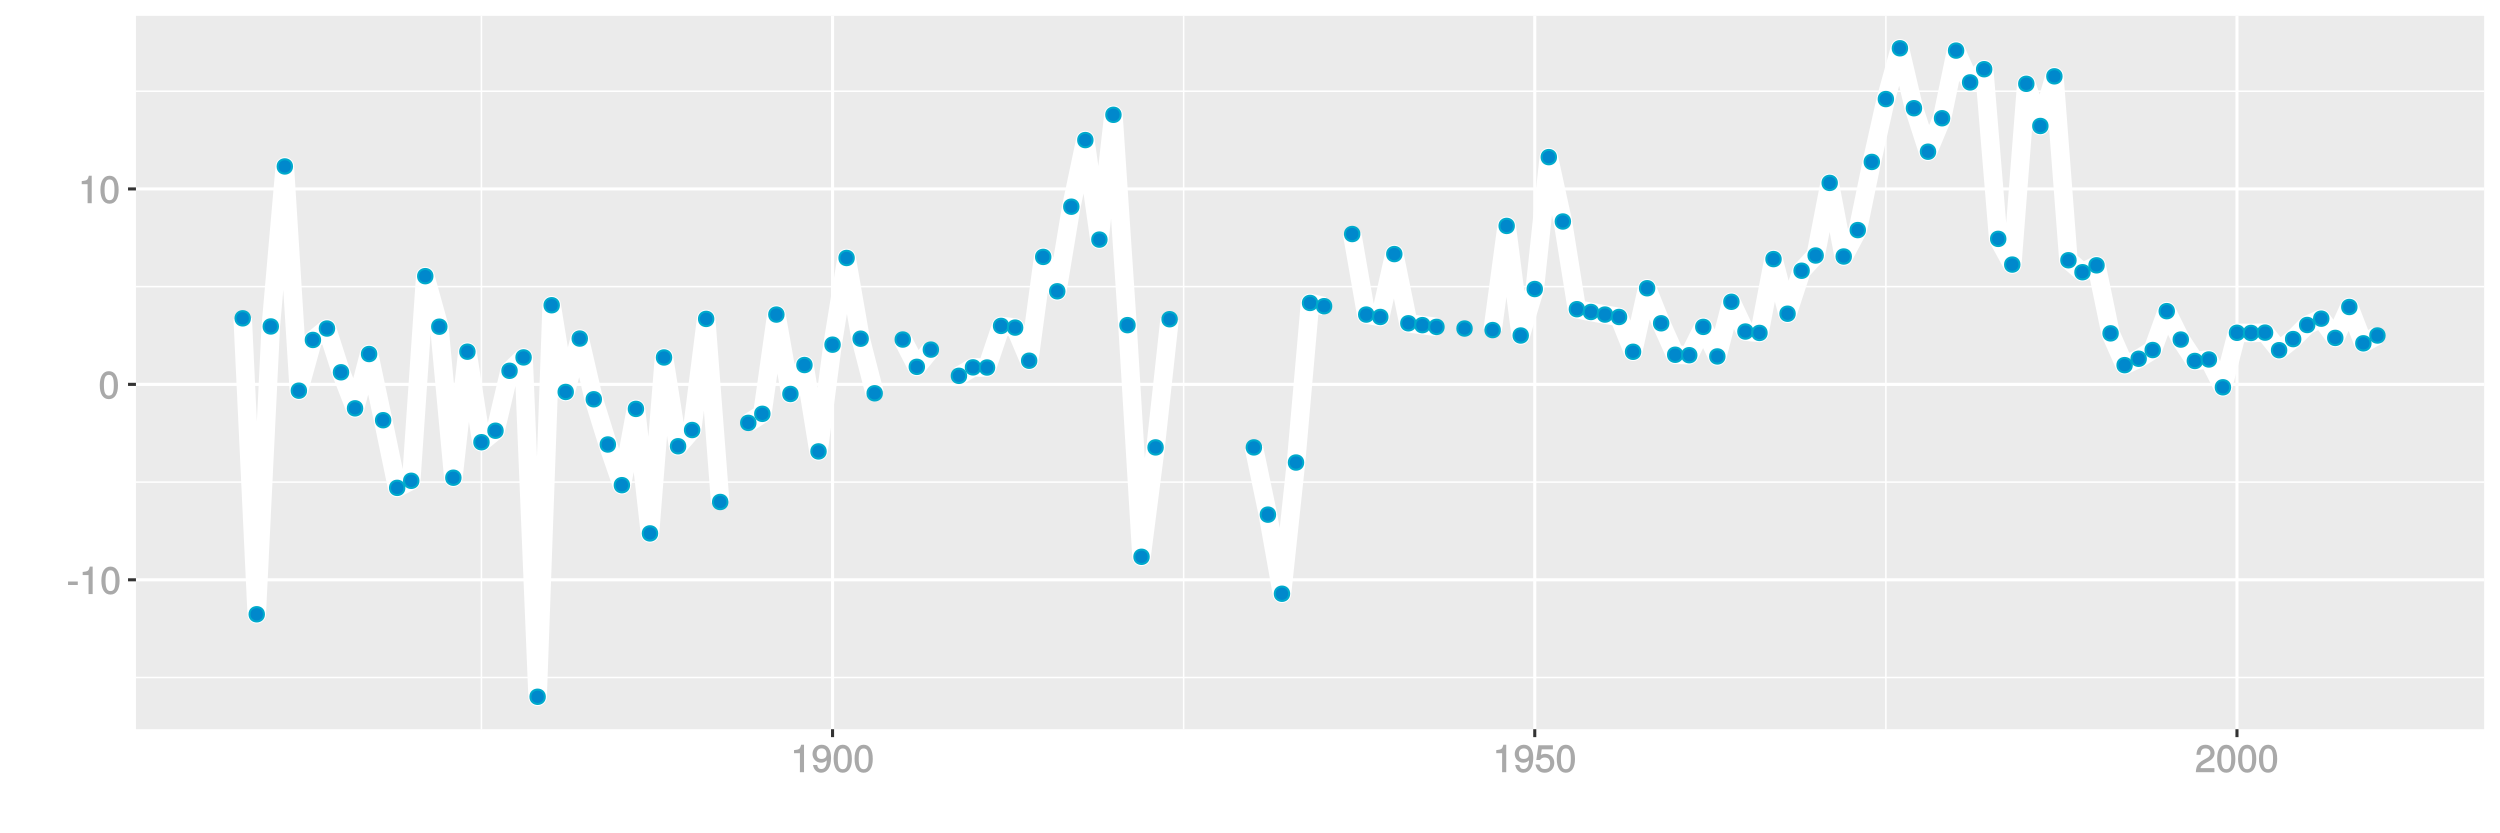 <?xml version="1.0" encoding="UTF-8"?>
<svg xmlns="http://www.w3.org/2000/svg" xmlns:xlink="http://www.w3.org/1999/xlink" width="864pt" height="288pt" viewBox="0 0 864 288" version="1.1">
<defs>
<g>
<symbol overflow="visible" id="glyph0-0">
<path style="stroke:none;" d=""/>
</symbol>
<symbol overflow="visible" id="glyph0-1">
<path style="stroke:none;" d="M 3.828 -3.25 L 3.828 -4.328 L 0.453 -4.328 L 0.453 -3.125 L 3.828 -3.125 Z M 3.828 -3.25 "/>
</symbol>
<symbol overflow="visible" id="glyph0-2">
<path style="stroke:none;" d="M 4.641 -0.125 L 4.641 -9.484 L 3.656 -9.484 C 3.219 -7.938 3.094 -7.875 1.188 -7.625 L 1.188 -6.562 L 3.219 -6.562 L 3.219 0 L 4.641 0 Z M 4.641 -0.125 "/>
</symbol>
<symbol overflow="visible" id="glyph0-3">
<path style="stroke:none;" d="M 6.719 -4.562 C 6.719 -7.766 5.578 -9.484 3.578 -9.484 C 1.594 -9.484 0.422 -7.734 0.422 -4.641 C 0.422 -1.531 1.594 0.188 3.578 0.188 C 5.531 0.188 6.719 -1.531 6.719 -4.562 Z M 5.281 -4.672 C 5.281 -2.047 4.828 -1.031 3.547 -1.031 C 2.344 -1.031 1.859 -2.109 1.859 -4.625 C 1.859 -7.156 2.344 -8.203 3.578 -8.203 C 4.812 -8.203 5.281 -7.141 5.281 -4.672 Z M 5.281 -4.672 "/>
</symbol>
<symbol overflow="visible" id="glyph0-4">
<path style="stroke:none;" d="M 6.75 -4.953 C 6.75 -7.844 5.609 -9.484 3.516 -9.484 C 1.75 -9.484 0.344 -8.094 0.344 -6.297 C 0.344 -4.578 1.656 -3.281 3.328 -3.281 C 4.203 -3.281 4.922 -3.641 5.531 -4.359 L 5.297 -4.453 C 5.281 -2.203 4.688 -1.094 3.375 -1.094 C 2.578 -1.094 2.141 -1.453 1.938 -2.484 L 0.516 -2.484 C 0.766 -0.828 1.891 0.188 3.297 0.188 C 5.453 0.188 6.75 -1.766 6.75 -4.953 Z M 5.219 -6.312 C 5.219 -5.188 4.578 -4.578 3.453 -4.578 C 2.359 -4.578 1.797 -5.141 1.797 -6.391 C 1.797 -7.547 2.438 -8.219 3.5 -8.219 C 4.562 -8.219 5.219 -7.516 5.219 -6.312 Z M 5.219 -6.312 "/>
</symbol>
<symbol overflow="visible" id="glyph0-5">
<path style="stroke:none;" d="M 6.797 -3.188 C 6.797 -5 5.453 -6.344 3.688 -6.344 C 3.047 -6.344 2.422 -6.125 2.172 -5.938 L 2.453 -7.891 L 6.312 -7.891 L 6.312 -9.297 L 1.297 -9.297 L 0.578 -4.203 L 1.844 -4.203 C 2.422 -4.875 2.766 -5.062 3.484 -5.062 C 4.719 -5.062 5.359 -4.391 5.359 -3.031 C 5.359 -1.703 4.734 -1.094 3.484 -1.094 C 2.484 -1.094 2 -1.453 1.688 -2.641 L 0.281 -2.641 C 0.688 -0.656 1.875 0.188 3.516 0.188 C 5.375 0.188 6.797 -1.234 6.797 -3.188 Z M 6.797 -3.188 "/>
</symbol>
<symbol overflow="visible" id="glyph0-6">
<path style="stroke:none;" d="M 6.766 -6.641 C 6.766 -8.203 5.438 -9.484 3.688 -9.484 C 1.812 -9.484 0.578 -8.391 0.5 -6.016 L 1.906 -6.016 C 2.016 -7.703 2.516 -8.219 3.656 -8.219 C 4.688 -8.219 5.328 -7.609 5.328 -6.609 C 5.328 -5.891 4.938 -5.359 4.125 -4.891 L 2.922 -4.219 C 1 -3.125 0.406 -2.156 0.281 0 L 6.703 0 L 6.703 -1.406 L 1.891 -1.406 C 1.969 -2.016 2.359 -2.406 3.484 -3.062 L 4.781 -3.766 C 6.078 -4.453 6.766 -5.516 6.766 -6.641 Z M 6.766 -6.641 "/>
</symbol>
</g>
<clipPath id="clip1">
  <path d="M 46.984 5.48 L 859 5.48 L 859 253 L 46.984 253 Z M 46.984 5.48 "/>
</clipPath>
<clipPath id="clip2">
  <path d="M 46.984 233 L 859 233 L 859 235 L 46.984 235 Z M 46.984 233 "/>
</clipPath>
<clipPath id="clip3">
  <path d="M 46.984 166 L 859 166 L 859 167 L 46.984 167 Z M 46.984 166 "/>
</clipPath>
<clipPath id="clip4">
  <path d="M 46.984 98 L 859 98 L 859 100 L 46.984 100 Z M 46.984 98 "/>
</clipPath>
<clipPath id="clip5">
  <path d="M 46.984 31 L 859 31 L 859 32 L 46.984 32 Z M 46.984 31 "/>
</clipPath>
<clipPath id="clip6">
  <path d="M 166 5.48 L 167 5.48 L 167 253 L 166 253 Z M 166 5.48 "/>
</clipPath>
<clipPath id="clip7">
  <path d="M 408 5.48 L 410 5.48 L 410 253 L 408 253 Z M 408 5.48 "/>
</clipPath>
<clipPath id="clip8">
  <path d="M 651 5.48 L 653 5.48 L 653 253 L 651 253 Z M 651 5.48 "/>
</clipPath>
<clipPath id="clip9">
  <path d="M 46.984 199 L 859.52 199 L 859.52 201 L 46.984 201 Z M 46.984 199 "/>
</clipPath>
<clipPath id="clip10">
  <path d="M 46.984 132 L 859.52 132 L 859.52 134 L 46.984 134 Z M 46.984 132 "/>
</clipPath>
<clipPath id="clip11">
  <path d="M 46.984 64 L 859.52 64 L 859.52 66 L 46.984 66 Z M 46.984 64 "/>
</clipPath>
<clipPath id="clip12">
  <path d="M 287 5.48 L 289 5.48 L 289 253 L 287 253 Z M 287 5.48 "/>
</clipPath>
<clipPath id="clip13">
  <path d="M 529 5.48 L 531 5.48 L 531 253 L 529 253 Z M 529 5.48 "/>
</clipPath>
<clipPath id="clip14">
  <path d="M 772 5.48 L 774 5.48 L 774 253 L 772 253 Z M 772 5.48 "/>
</clipPath>
</defs>
<g id="surface6136">
<rect x="0" y="0" width="864" height="288" style="fill:rgb(100%,100%,100%);fill-opacity:1;stroke:none;"/>
<rect x="0" y="0" width="864" height="288" style="fill:rgb(100%,100%,100%);fill-opacity:1;stroke:none;"/>
<path style="fill:none;stroke-width:1.067;stroke-linecap:round;stroke-linejoin:round;stroke:rgb(100%,100%,100%);stroke-opacity:1;stroke-miterlimit:10;" d="M 0 288 L 864 288 L 864 0 L 0 0 Z M 0 288 "/>
<g clip-path="url(#clip1)" clip-rule="nonzero">
<path style=" stroke:none;fill-rule:nonzero;fill:rgb(92.157%,92.157%,92.157%);fill-opacity:1;" d="M 46.984 252.016 L 858.52 252.016 L 858.52 5.48 L 46.984 5.48 Z M 46.984 252.016 "/>
</g>
<g clip-path="url(#clip2)" clip-rule="nonzero">
<path style="fill:none;stroke-width:0.533;stroke-linecap:butt;stroke-linejoin:round;stroke:rgb(100%,100%,100%);stroke-opacity:1;stroke-miterlimit:10;" d="M 46.984 234.145 L 858.52 234.145 "/>
</g>
<g clip-path="url(#clip3)" clip-rule="nonzero">
<path style="fill:none;stroke-width:0.533;stroke-linecap:butt;stroke-linejoin:round;stroke:rgb(100%,100%,100%);stroke-opacity:1;stroke-miterlimit:10;" d="M 46.984 166.605 L 858.52 166.605 "/>
</g>
<g clip-path="url(#clip4)" clip-rule="nonzero">
<path style="fill:none;stroke-width:0.533;stroke-linecap:butt;stroke-linejoin:round;stroke:rgb(100%,100%,100%);stroke-opacity:1;stroke-miterlimit:10;" d="M 46.984 99.066 L 858.52 99.066 "/>
</g>
<g clip-path="url(#clip5)" clip-rule="nonzero">
<path style="fill:none;stroke-width:0.533;stroke-linecap:butt;stroke-linejoin:round;stroke:rgb(100%,100%,100%);stroke-opacity:1;stroke-miterlimit:10;" d="M 46.984 31.527 L 858.52 31.527 "/>
</g>
<g clip-path="url(#clip6)" clip-rule="nonzero">
<path style="fill:none;stroke-width:0.533;stroke-linecap:butt;stroke-linejoin:round;stroke:rgb(100%,100%,100%);stroke-opacity:1;stroke-miterlimit:10;" d="M 166.387 252.016 L 166.387 5.48 "/>
</g>
<g clip-path="url(#clip7)" clip-rule="nonzero">
<path style="fill:none;stroke-width:0.533;stroke-linecap:butt;stroke-linejoin:round;stroke:rgb(100%,100%,100%);stroke-opacity:1;stroke-miterlimit:10;" d="M 409.07 252.016 L 409.07 5.48 "/>
</g>
<g clip-path="url(#clip8)" clip-rule="nonzero">
<path style="fill:none;stroke-width:0.533;stroke-linecap:butt;stroke-linejoin:round;stroke:rgb(100%,100%,100%);stroke-opacity:1;stroke-miterlimit:10;" d="M 651.754 252.016 L 651.754 5.48 "/>
</g>
<g clip-path="url(#clip9)" clip-rule="nonzero">
<path style="fill:none;stroke-width:1.067;stroke-linecap:butt;stroke-linejoin:round;stroke:rgb(100%,100%,100%);stroke-opacity:1;stroke-miterlimit:10;" d="M 46.984 200.375 L 858.52 200.375 "/>
</g>
<g clip-path="url(#clip10)" clip-rule="nonzero">
<path style="fill:none;stroke-width:1.067;stroke-linecap:butt;stroke-linejoin:round;stroke:rgb(100%,100%,100%);stroke-opacity:1;stroke-miterlimit:10;" d="M 46.984 132.836 L 858.52 132.836 "/>
</g>
<g clip-path="url(#clip11)" clip-rule="nonzero">
<path style="fill:none;stroke-width:1.067;stroke-linecap:butt;stroke-linejoin:round;stroke:rgb(100%,100%,100%);stroke-opacity:1;stroke-miterlimit:10;" d="M 46.984 65.297 L 858.52 65.297 "/>
</g>
<g clip-path="url(#clip12)" clip-rule="nonzero">
<path style="fill:none;stroke-width:1.067;stroke-linecap:butt;stroke-linejoin:round;stroke:rgb(100%,100%,100%);stroke-opacity:1;stroke-miterlimit:10;" d="M 287.73 252.016 L 287.73 5.48 "/>
</g>
<g clip-path="url(#clip13)" clip-rule="nonzero">
<path style="fill:none;stroke-width:1.067;stroke-linecap:butt;stroke-linejoin:round;stroke:rgb(100%,100%,100%);stroke-opacity:1;stroke-miterlimit:10;" d="M 530.414 252.016 L 530.414 5.48 "/>
</g>
<g clip-path="url(#clip14)" clip-rule="nonzero">
<path style="fill:none;stroke-width:1.067;stroke-linecap:butt;stroke-linejoin:round;stroke:rgb(100%,100%,100%);stroke-opacity:1;stroke-miterlimit:10;" d="M 773.098 252.016 L 773.098 5.48 "/>
</g>
<path style="fill:none;stroke-width:6.402;stroke-linecap:butt;stroke-linejoin:round;stroke:rgb(100%,100%,100%);stroke-opacity:1;stroke-miterlimit:1;" d="M 83.875 110.02 L 88.727 212.293 L 93.582 112.824 L 98.434 57.523 L 103.289 135.023 L 108.145 117.488 L 112.996 113.539 L 117.852 128.668 L 122.703 141.125 L 127.559 122.348 L 132.41 145.23 L 137.266 168.605 L 142.117 166.16 L 146.973 95.445 L 151.824 112.906 L 156.68 165.102 L 161.531 121.543 L 166.387 152.832 L 171.242 148.863 L 176.094 128.145 L 180.949 123.52 L 185.801 240.809 L 190.656 105.492 L 195.508 135.465 L 200.363 117.008 L 205.215 137.992 L 210.07 153.617 L 214.922 167.68 L 219.777 141.312 L 224.629 184.348 L 229.484 123.543 L 234.34 154.23 L 239.191 148.617 L 244.047 110.215 L 248.898 173.484 "/>
<path style="fill:none;stroke-width:6.402;stroke-linecap:butt;stroke-linejoin:round;stroke:rgb(100%,100%,100%);stroke-opacity:1;stroke-miterlimit:1;" d="M 258.605 146.145 L 263.461 143.02 L 268.312 108.715 L 273.168 136.164 L 278.02 126.148 L 282.875 156.012 L 287.73 119.121 L 292.582 89.152 L 297.438 117.055 L 302.289 135.922 "/>
<path style="fill:none;stroke-width:6.402;stroke-linecap:butt;stroke-linejoin:round;stroke:rgb(100%,100%,100%);stroke-opacity:1;stroke-miterlimit:1;" d="M 311.996 117.344 L 316.852 126.777 L 321.703 120.828 "/>
<path style="fill:none;stroke-width:6.402;stroke-linecap:butt;stroke-linejoin:round;stroke:rgb(100%,100%,100%);stroke-opacity:1;stroke-miterlimit:1;" d="M 331.41 129.887 L 336.266 126.965 L 341.117 127.016 L 345.973 112.633 L 350.828 113.219 L 355.68 124.668 L 360.535 88.785 L 365.387 100.676 L 370.242 71.438 L 375.094 48.41 L 379.949 82.809 L 384.801 39.68 L 389.656 112.371 L 394.508 192.43 L 399.363 154.625 L 404.215 110.324 "/>
<path style="fill:none;stroke-width:6.402;stroke-linecap:butt;stroke-linejoin:round;stroke:rgb(100%,100%,100%);stroke-opacity:1;stroke-miterlimit:1;" d="M 433.34 154.625 L 438.191 177.863 L 443.047 205.199 L 447.898 159.852 L 452.754 104.695 L 457.605 105.82 "/>
<path style="fill:none;stroke-width:6.402;stroke-linecap:butt;stroke-linejoin:round;stroke:rgb(100%,100%,100%);stroke-opacity:1;stroke-miterlimit:1;" d="M 467.312 80.883 L 472.168 108.715 L 477.023 109.547 L 481.875 87.809 L 486.73 111.73 L 491.582 112.371 L 496.438 112.973 "/>
<path style="fill:none;stroke-width:6.402;stroke-linecap:butt;stroke-linejoin:round;stroke:rgb(100%,100%,100%);stroke-opacity:1;stroke-miterlimit:1;" d="M 515.852 114.074 L 520.703 78.074 L 525.559 115.953 L 530.414 99.891 L 535.266 54.301 L 540.121 76.555 L 544.973 106.859 L 549.828 107.82 L 554.68 108.715 L 559.535 109.547 L 564.387 121.578 L 569.242 99.621 L 574.094 111.73 L 578.949 122.602 L 583.801 122.754 L 588.656 112.973 L 593.512 123.188 L 598.363 104.297 L 603.219 114.582 L 608.07 115.062 L 612.926 89.543 L 617.777 108.426 L 622.633 93.57 L 627.484 88.305 L 632.34 63.207 L 637.191 88.652 L 642.047 79.516 L 646.898 55.961 L 651.754 34.238 L 656.609 16.688 L 661.461 37.398 L 666.316 52.434 L 671.168 40.867 L 676.023 17.484 L 680.875 28.48 L 685.73 23.922 L 690.582 82.555 L 695.438 91.441 L 700.289 28.961 L 705.145 43.543 L 710 26.379 L 714.852 89.941 L 719.707 94.082 L 724.559 91.699 L 729.414 115.207 L 734.266 126.195 L 739.121 123.988 L 743.973 120.969 L 748.828 107.535 L 753.68 117.355 L 758.535 124.75 L 763.387 124.23 L 768.242 133.848 L 773.098 115.012 L 777.949 115.074 L 782.805 114.953 L 787.656 121.031 L 792.512 117.188 L 797.363 112.316 L 802.219 110.129 L 807.07 116.781 L 811.926 106.098 L 816.777 118.652 L 821.633 115.953 "/>
<path style="fill-rule:nonzero;fill:rgb(0%,53.333%,80%);fill-opacity:1;stroke-width:0.709;stroke-linecap:round;stroke-linejoin:round;stroke:rgb(0%,66.667%,80%);stroke-opacity:1;stroke-miterlimit:10;" d="M 86.363 110.02 C 86.363 113.336 81.387 113.336 81.387 110.02 C 81.387 106.699 86.363 106.699 86.363 110.02 "/>
<path style="fill-rule:nonzero;fill:rgb(0%,53.333%,80%);fill-opacity:1;stroke-width:0.709;stroke-linecap:round;stroke-linejoin:round;stroke:rgb(0%,66.667%,80%);stroke-opacity:1;stroke-miterlimit:10;" d="M 91.215 212.293 C 91.215 215.613 86.238 215.613 86.238 212.293 C 86.238 208.977 91.215 208.977 91.215 212.293 "/>
<path style="fill-rule:nonzero;fill:rgb(0%,53.333%,80%);fill-opacity:1;stroke-width:0.709;stroke-linecap:round;stroke-linejoin:round;stroke:rgb(0%,66.667%,80%);stroke-opacity:1;stroke-miterlimit:10;" d="M 96.07 112.824 C 96.07 116.141 91.094 116.141 91.094 112.824 C 91.094 109.508 96.07 109.508 96.07 112.824 "/>
<path style="fill-rule:nonzero;fill:rgb(0%,53.333%,80%);fill-opacity:1;stroke-width:0.709;stroke-linecap:round;stroke-linejoin:round;stroke:rgb(0%,66.667%,80%);stroke-opacity:1;stroke-miterlimit:10;" d="M 100.922 57.523 C 100.922 60.84 95.945 60.84 95.945 57.523 C 95.945 54.203 100.922 54.203 100.922 57.523 "/>
<path style="fill-rule:nonzero;fill:rgb(0%,53.333%,80%);fill-opacity:1;stroke-width:0.709;stroke-linecap:round;stroke-linejoin:round;stroke:rgb(0%,66.667%,80%);stroke-opacity:1;stroke-miterlimit:10;" d="M 105.777 135.023 C 105.777 138.34 100.801 138.34 100.801 135.023 C 100.801 131.703 105.777 131.703 105.777 135.023 "/>
<path style="fill-rule:nonzero;fill:rgb(0%,53.333%,80%);fill-opacity:1;stroke-width:0.709;stroke-linecap:round;stroke-linejoin:round;stroke:rgb(0%,66.667%,80%);stroke-opacity:1;stroke-miterlimit:10;" d="M 110.633 117.488 C 110.633 120.805 105.656 120.805 105.656 117.488 C 105.656 114.168 110.633 114.168 110.633 117.488 "/>
<path style="fill-rule:nonzero;fill:rgb(0%,53.333%,80%);fill-opacity:1;stroke-width:0.709;stroke-linecap:round;stroke-linejoin:round;stroke:rgb(0%,66.667%,80%);stroke-opacity:1;stroke-miterlimit:10;" d="M 115.484 113.539 C 115.484 116.855 110.508 116.855 110.508 113.539 C 110.508 110.223 115.484 110.223 115.484 113.539 "/>
<path style="fill-rule:nonzero;fill:rgb(0%,53.333%,80%);fill-opacity:1;stroke-width:0.709;stroke-linecap:round;stroke-linejoin:round;stroke:rgb(0%,66.667%,80%);stroke-opacity:1;stroke-miterlimit:10;" d="M 120.34 128.668 C 120.34 131.984 115.363 131.984 115.363 128.668 C 115.363 125.348 120.34 125.348 120.34 128.668 "/>
<path style="fill-rule:nonzero;fill:rgb(0%,53.333%,80%);fill-opacity:1;stroke-width:0.709;stroke-linecap:round;stroke-linejoin:round;stroke:rgb(0%,66.667%,80%);stroke-opacity:1;stroke-miterlimit:10;" d="M 125.191 141.125 C 125.191 144.441 120.215 144.441 120.215 141.125 C 120.215 137.805 125.191 137.805 125.191 141.125 "/>
<path style="fill-rule:nonzero;fill:rgb(0%,53.333%,80%);fill-opacity:1;stroke-width:0.709;stroke-linecap:round;stroke-linejoin:round;stroke:rgb(0%,66.667%,80%);stroke-opacity:1;stroke-miterlimit:10;" d="M 130.047 122.348 C 130.047 125.668 125.07 125.668 125.07 122.348 C 125.07 119.031 130.047 119.031 130.047 122.348 "/>
<path style="fill-rule:nonzero;fill:rgb(0%,53.333%,80%);fill-opacity:1;stroke-width:0.709;stroke-linecap:round;stroke-linejoin:round;stroke:rgb(0%,66.667%,80%);stroke-opacity:1;stroke-miterlimit:10;" d="M 134.898 145.23 C 134.898 148.547 129.922 148.547 129.922 145.23 C 129.922 141.91 134.898 141.91 134.898 145.23 "/>
<path style="fill-rule:nonzero;fill:rgb(0%,53.333%,80%);fill-opacity:1;stroke-width:0.709;stroke-linecap:round;stroke-linejoin:round;stroke:rgb(0%,66.667%,80%);stroke-opacity:1;stroke-miterlimit:10;" d="M 139.754 168.605 C 139.754 171.922 134.777 171.922 134.777 168.605 C 134.777 165.289 139.754 165.289 139.754 168.605 "/>
<path style="fill-rule:nonzero;fill:rgb(0%,53.333%,80%);fill-opacity:1;stroke-width:0.709;stroke-linecap:round;stroke-linejoin:round;stroke:rgb(0%,66.667%,80%);stroke-opacity:1;stroke-miterlimit:10;" d="M 144.605 166.16 C 144.605 169.48 139.629 169.48 139.629 166.16 C 139.629 162.844 144.605 162.844 144.605 166.16 "/>
<path style="fill-rule:nonzero;fill:rgb(0%,53.333%,80%);fill-opacity:1;stroke-width:0.709;stroke-linecap:round;stroke-linejoin:round;stroke:rgb(0%,66.667%,80%);stroke-opacity:1;stroke-miterlimit:10;" d="M 149.461 95.445 C 149.461 98.762 144.484 98.762 144.484 95.445 C 144.484 92.125 149.461 92.125 149.461 95.445 "/>
<path style="fill-rule:nonzero;fill:rgb(0%,53.333%,80%);fill-opacity:1;stroke-width:0.709;stroke-linecap:round;stroke-linejoin:round;stroke:rgb(0%,66.667%,80%);stroke-opacity:1;stroke-miterlimit:10;" d="M 154.312 112.906 C 154.312 116.223 149.336 116.223 149.336 112.906 C 149.336 109.59 154.312 109.59 154.312 112.906 "/>
<path style="fill-rule:nonzero;fill:rgb(0%,53.333%,80%);fill-opacity:1;stroke-width:0.709;stroke-linecap:round;stroke-linejoin:round;stroke:rgb(0%,66.667%,80%);stroke-opacity:1;stroke-miterlimit:10;" d="M 159.168 165.102 C 159.168 168.418 154.191 168.418 154.191 165.102 C 154.191 161.781 159.168 161.781 159.168 165.102 "/>
<path style="fill-rule:nonzero;fill:rgb(0%,53.333%,80%);fill-opacity:1;stroke-width:0.709;stroke-linecap:round;stroke-linejoin:round;stroke:rgb(0%,66.667%,80%);stroke-opacity:1;stroke-miterlimit:10;" d="M 164.02 121.543 C 164.02 124.859 159.043 124.859 159.043 121.543 C 159.043 118.223 164.02 118.223 164.02 121.543 "/>
<path style="fill-rule:nonzero;fill:rgb(0%,53.333%,80%);fill-opacity:1;stroke-width:0.709;stroke-linecap:round;stroke-linejoin:round;stroke:rgb(0%,66.667%,80%);stroke-opacity:1;stroke-miterlimit:10;" d="M 168.875 152.832 C 168.875 156.148 163.898 156.148 163.898 152.832 C 163.898 149.516 168.875 149.516 168.875 152.832 "/>
<path style="fill-rule:nonzero;fill:rgb(0%,53.333%,80%);fill-opacity:1;stroke-width:0.709;stroke-linecap:round;stroke-linejoin:round;stroke:rgb(0%,66.667%,80%);stroke-opacity:1;stroke-miterlimit:10;" d="M 173.73 148.863 C 173.73 152.18 168.754 152.18 168.754 148.863 C 168.754 145.543 173.73 145.543 173.73 148.863 "/>
<path style="fill-rule:nonzero;fill:rgb(0%,53.333%,80%);fill-opacity:1;stroke-width:0.709;stroke-linecap:round;stroke-linejoin:round;stroke:rgb(0%,66.667%,80%);stroke-opacity:1;stroke-miterlimit:10;" d="M 178.582 128.145 C 178.582 131.465 173.605 131.465 173.605 128.145 C 173.605 124.828 178.582 124.828 178.582 128.145 "/>
<path style="fill-rule:nonzero;fill:rgb(0%,53.333%,80%);fill-opacity:1;stroke-width:0.709;stroke-linecap:round;stroke-linejoin:round;stroke:rgb(0%,66.667%,80%);stroke-opacity:1;stroke-miterlimit:10;" d="M 183.438 123.52 C 183.438 126.84 178.461 126.84 178.461 123.52 C 178.461 120.203 183.438 120.203 183.438 123.52 "/>
<path style="fill-rule:nonzero;fill:rgb(0%,53.333%,80%);fill-opacity:1;stroke-width:0.709;stroke-linecap:round;stroke-linejoin:round;stroke:rgb(0%,66.667%,80%);stroke-opacity:1;stroke-miterlimit:10;" d="M 188.289 240.809 C 188.289 244.125 183.312 244.125 183.312 240.809 C 183.312 237.488 188.289 237.488 188.289 240.809 "/>
<path style="fill-rule:nonzero;fill:rgb(0%,53.333%,80%);fill-opacity:1;stroke-width:0.709;stroke-linecap:round;stroke-linejoin:round;stroke:rgb(0%,66.667%,80%);stroke-opacity:1;stroke-miterlimit:10;" d="M 193.145 105.492 C 193.145 108.809 188.168 108.809 188.168 105.492 C 188.168 102.176 193.145 102.176 193.145 105.492 "/>
<path style="fill-rule:nonzero;fill:rgb(0%,53.333%,80%);fill-opacity:1;stroke-width:0.709;stroke-linecap:round;stroke-linejoin:round;stroke:rgb(0%,66.667%,80%);stroke-opacity:1;stroke-miterlimit:10;" d="M 197.996 135.465 C 197.996 138.781 193.02 138.781 193.02 135.465 C 193.02 132.148 197.996 132.148 197.996 135.465 "/>
<path style="fill-rule:nonzero;fill:rgb(0%,53.333%,80%);fill-opacity:1;stroke-width:0.709;stroke-linecap:round;stroke-linejoin:round;stroke:rgb(0%,66.667%,80%);stroke-opacity:1;stroke-miterlimit:10;" d="M 202.852 117.008 C 202.852 120.324 197.875 120.324 197.875 117.008 C 197.875 113.688 202.852 113.688 202.852 117.008 "/>
<path style="fill-rule:nonzero;fill:rgb(0%,53.333%,80%);fill-opacity:1;stroke-width:0.709;stroke-linecap:round;stroke-linejoin:round;stroke:rgb(0%,66.667%,80%);stroke-opacity:1;stroke-miterlimit:10;" d="M 207.703 137.992 C 207.703 141.309 202.727 141.309 202.727 137.992 C 202.727 134.676 207.703 134.676 207.703 137.992 "/>
<path style="fill-rule:nonzero;fill:rgb(0%,53.333%,80%);fill-opacity:1;stroke-width:0.709;stroke-linecap:round;stroke-linejoin:round;stroke:rgb(0%,66.667%,80%);stroke-opacity:1;stroke-miterlimit:10;" d="M 212.559 153.617 C 212.559 156.934 207.582 156.934 207.582 153.617 C 207.582 150.301 212.559 150.301 212.559 153.617 "/>
<path style="fill-rule:nonzero;fill:rgb(0%,53.333%,80%);fill-opacity:1;stroke-width:0.709;stroke-linecap:round;stroke-linejoin:round;stroke:rgb(0%,66.667%,80%);stroke-opacity:1;stroke-miterlimit:10;" d="M 217.41 167.68 C 217.41 170.996 212.434 170.996 212.434 167.68 C 212.434 164.359 217.41 164.359 217.41 167.68 "/>
<path style="fill-rule:nonzero;fill:rgb(0%,53.333%,80%);fill-opacity:1;stroke-width:0.709;stroke-linecap:round;stroke-linejoin:round;stroke:rgb(0%,66.667%,80%);stroke-opacity:1;stroke-miterlimit:10;" d="M 222.266 141.312 C 222.266 144.633 217.289 144.633 217.289 141.312 C 217.289 137.996 222.266 137.996 222.266 141.312 "/>
<path style="fill-rule:nonzero;fill:rgb(0%,53.333%,80%);fill-opacity:1;stroke-width:0.709;stroke-linecap:round;stroke-linejoin:round;stroke:rgb(0%,66.667%,80%);stroke-opacity:1;stroke-miterlimit:10;" d="M 227.117 184.348 C 227.117 187.668 222.141 187.668 222.141 184.348 C 222.141 181.031 227.117 181.031 227.117 184.348 "/>
<path style="fill-rule:nonzero;fill:rgb(0%,53.333%,80%);fill-opacity:1;stroke-width:0.709;stroke-linecap:round;stroke-linejoin:round;stroke:rgb(0%,66.667%,80%);stroke-opacity:1;stroke-miterlimit:10;" d="M 231.973 123.543 C 231.973 126.859 226.996 126.859 226.996 123.543 C 226.996 120.223 231.973 120.223 231.973 123.543 "/>
<path style="fill-rule:nonzero;fill:rgb(0%,53.333%,80%);fill-opacity:1;stroke-width:0.709;stroke-linecap:round;stroke-linejoin:round;stroke:rgb(0%,66.667%,80%);stroke-opacity:1;stroke-miterlimit:10;" d="M 236.828 154.23 C 236.828 157.547 231.852 157.547 231.852 154.23 C 231.852 150.91 236.828 150.91 236.828 154.23 "/>
<path style="fill-rule:nonzero;fill:rgb(0%,53.333%,80%);fill-opacity:1;stroke-width:0.709;stroke-linecap:round;stroke-linejoin:round;stroke:rgb(0%,66.667%,80%);stroke-opacity:1;stroke-miterlimit:10;" d="M 241.68 148.617 C 241.68 151.934 236.703 151.934 236.703 148.617 C 236.703 145.297 241.68 145.297 241.68 148.617 "/>
<path style="fill-rule:nonzero;fill:rgb(0%,53.333%,80%);fill-opacity:1;stroke-width:0.709;stroke-linecap:round;stroke-linejoin:round;stroke:rgb(0%,66.667%,80%);stroke-opacity:1;stroke-miterlimit:10;" d="M 246.535 110.215 C 246.535 113.531 241.559 113.531 241.559 110.215 C 241.559 106.898 246.535 106.898 246.535 110.215 "/>
<path style="fill-rule:nonzero;fill:rgb(0%,53.333%,80%);fill-opacity:1;stroke-width:0.709;stroke-linecap:round;stroke-linejoin:round;stroke:rgb(0%,66.667%,80%);stroke-opacity:1;stroke-miterlimit:10;" d="M 251.387 173.484 C 251.387 176.805 246.41 176.805 246.41 173.484 C 246.41 170.168 251.387 170.168 251.387 173.484 "/>
<path style="fill-rule:nonzero;fill:rgb(0%,53.333%,80%);fill-opacity:1;stroke-width:0.709;stroke-linecap:round;stroke-linejoin:round;stroke:rgb(0%,66.667%,80%);stroke-opacity:1;stroke-miterlimit:10;" d="M 261.094 146.145 C 261.094 149.461 256.117 149.461 256.117 146.145 C 256.117 142.828 261.094 142.828 261.094 146.145 "/>
<path style="fill-rule:nonzero;fill:rgb(0%,53.333%,80%);fill-opacity:1;stroke-width:0.709;stroke-linecap:round;stroke-linejoin:round;stroke:rgb(0%,66.667%,80%);stroke-opacity:1;stroke-miterlimit:10;" d="M 265.949 143.02 C 265.949 146.336 260.973 146.336 260.973 143.02 C 260.973 139.699 265.949 139.699 265.949 143.02 "/>
<path style="fill-rule:nonzero;fill:rgb(0%,53.333%,80%);fill-opacity:1;stroke-width:0.709;stroke-linecap:round;stroke-linejoin:round;stroke:rgb(0%,66.667%,80%);stroke-opacity:1;stroke-miterlimit:10;" d="M 270.801 108.715 C 270.801 112.031 265.824 112.031 265.824 108.715 C 265.824 105.398 270.801 105.398 270.801 108.715 "/>
<path style="fill-rule:nonzero;fill:rgb(0%,53.333%,80%);fill-opacity:1;stroke-width:0.709;stroke-linecap:round;stroke-linejoin:round;stroke:rgb(0%,66.667%,80%);stroke-opacity:1;stroke-miterlimit:10;" d="M 275.656 136.164 C 275.656 139.48 270.68 139.48 270.68 136.164 C 270.68 132.844 275.656 132.844 275.656 136.164 "/>
<path style="fill-rule:nonzero;fill:rgb(0%,53.333%,80%);fill-opacity:1;stroke-width:0.709;stroke-linecap:round;stroke-linejoin:round;stroke:rgb(0%,66.667%,80%);stroke-opacity:1;stroke-miterlimit:10;" d="M 280.508 126.148 C 280.508 129.469 275.531 129.469 275.531 126.148 C 275.531 122.832 280.508 122.832 280.508 126.148 "/>
<path style="fill-rule:nonzero;fill:rgb(0%,53.333%,80%);fill-opacity:1;stroke-width:0.709;stroke-linecap:round;stroke-linejoin:round;stroke:rgb(0%,66.667%,80%);stroke-opacity:1;stroke-miterlimit:10;" d="M 285.363 156.012 C 285.363 159.328 280.387 159.328 280.387 156.012 C 280.387 152.695 285.363 152.695 285.363 156.012 "/>
<path style="fill-rule:nonzero;fill:rgb(0%,53.333%,80%);fill-opacity:1;stroke-width:0.709;stroke-linecap:round;stroke-linejoin:round;stroke:rgb(0%,66.667%,80%);stroke-opacity:1;stroke-miterlimit:10;" d="M 290.219 119.121 C 290.219 122.441 285.238 122.441 285.238 119.121 C 285.238 115.805 290.219 115.805 290.219 119.121 "/>
<path style="fill-rule:nonzero;fill:rgb(0%,53.333%,80%);fill-opacity:1;stroke-width:0.709;stroke-linecap:round;stroke-linejoin:round;stroke:rgb(0%,66.667%,80%);stroke-opacity:1;stroke-miterlimit:10;" d="M 295.07 89.152 C 295.07 92.473 290.094 92.473 290.094 89.152 C 290.094 85.836 295.07 85.836 295.07 89.152 "/>
<path style="fill-rule:nonzero;fill:rgb(0%,53.333%,80%);fill-opacity:1;stroke-width:0.709;stroke-linecap:round;stroke-linejoin:round;stroke:rgb(0%,66.667%,80%);stroke-opacity:1;stroke-miterlimit:10;" d="M 299.926 117.055 C 299.926 120.375 294.949 120.375 294.949 117.055 C 294.949 113.738 299.926 113.738 299.926 117.055 "/>
<path style="fill-rule:nonzero;fill:rgb(0%,53.333%,80%);fill-opacity:1;stroke-width:0.709;stroke-linecap:round;stroke-linejoin:round;stroke:rgb(0%,66.667%,80%);stroke-opacity:1;stroke-miterlimit:10;" d="M 304.777 135.922 C 304.777 139.238 299.801 139.238 299.801 135.922 C 299.801 132.602 304.777 132.602 304.777 135.922 "/>
<path style="fill-rule:nonzero;fill:rgb(0%,53.333%,80%);fill-opacity:1;stroke-width:0.709;stroke-linecap:round;stroke-linejoin:round;stroke:rgb(0%,66.667%,80%);stroke-opacity:1;stroke-miterlimit:10;" d="M 314.484 117.344 C 314.484 120.664 309.508 120.664 309.508 117.344 C 309.508 114.027 314.484 114.027 314.484 117.344 "/>
<path style="fill-rule:nonzero;fill:rgb(0%,53.333%,80%);fill-opacity:1;stroke-width:0.709;stroke-linecap:round;stroke-linejoin:round;stroke:rgb(0%,66.667%,80%);stroke-opacity:1;stroke-miterlimit:10;" d="M 319.34 126.777 C 319.34 130.098 314.363 130.098 314.363 126.777 C 314.363 123.461 319.34 123.461 319.34 126.777 "/>
<path style="fill-rule:nonzero;fill:rgb(0%,53.333%,80%);fill-opacity:1;stroke-width:0.709;stroke-linecap:round;stroke-linejoin:round;stroke:rgb(0%,66.667%,80%);stroke-opacity:1;stroke-miterlimit:10;" d="M 324.191 120.828 C 324.191 124.148 319.215 124.148 319.215 120.828 C 319.215 117.512 324.191 117.512 324.191 120.828 "/>
<path style="fill-rule:nonzero;fill:rgb(0%,53.333%,80%);fill-opacity:1;stroke-width:0.709;stroke-linecap:round;stroke-linejoin:round;stroke:rgb(0%,66.667%,80%);stroke-opacity:1;stroke-miterlimit:10;" d="M 333.898 129.887 C 333.898 133.203 328.922 133.203 328.922 129.887 C 328.922 126.57 333.898 126.57 333.898 129.887 "/>
<path style="fill-rule:nonzero;fill:rgb(0%,53.333%,80%);fill-opacity:1;stroke-width:0.709;stroke-linecap:round;stroke-linejoin:round;stroke:rgb(0%,66.667%,80%);stroke-opacity:1;stroke-miterlimit:10;" d="M 338.754 126.965 C 338.754 130.281 333.777 130.281 333.777 126.965 C 333.777 123.645 338.754 123.645 338.754 126.965 "/>
<path style="fill-rule:nonzero;fill:rgb(0%,53.333%,80%);fill-opacity:1;stroke-width:0.709;stroke-linecap:round;stroke-linejoin:round;stroke:rgb(0%,66.667%,80%);stroke-opacity:1;stroke-miterlimit:10;" d="M 343.605 127.016 C 343.605 130.332 338.629 130.332 338.629 127.016 C 338.629 123.695 343.605 123.695 343.605 127.016 "/>
<path style="fill-rule:nonzero;fill:rgb(0%,53.333%,80%);fill-opacity:1;stroke-width:0.709;stroke-linecap:round;stroke-linejoin:round;stroke:rgb(0%,66.667%,80%);stroke-opacity:1;stroke-miterlimit:10;" d="M 348.461 112.633 C 348.461 115.949 343.484 115.949 343.484 112.633 C 343.484 109.312 348.461 109.312 348.461 112.633 "/>
<path style="fill-rule:nonzero;fill:rgb(0%,53.333%,80%);fill-opacity:1;stroke-width:0.709;stroke-linecap:round;stroke-linejoin:round;stroke:rgb(0%,66.667%,80%);stroke-opacity:1;stroke-miterlimit:10;" d="M 353.316 113.219 C 353.316 116.535 348.34 116.535 348.34 113.219 C 348.34 109.902 353.316 109.902 353.316 113.219 "/>
<path style="fill-rule:nonzero;fill:rgb(0%,53.333%,80%);fill-opacity:1;stroke-width:0.709;stroke-linecap:round;stroke-linejoin:round;stroke:rgb(0%,66.667%,80%);stroke-opacity:1;stroke-miterlimit:10;" d="M 358.168 124.668 C 358.168 127.984 353.191 127.984 353.191 124.668 C 353.191 121.348 358.168 121.348 358.168 124.668 "/>
<path style="fill-rule:nonzero;fill:rgb(0%,53.333%,80%);fill-opacity:1;stroke-width:0.709;stroke-linecap:round;stroke-linejoin:round;stroke:rgb(0%,66.667%,80%);stroke-opacity:1;stroke-miterlimit:10;" d="M 363.023 88.785 C 363.023 92.102 358.047 92.102 358.047 88.785 C 358.047 85.469 363.023 85.469 363.023 88.785 "/>
<path style="fill-rule:nonzero;fill:rgb(0%,53.333%,80%);fill-opacity:1;stroke-width:0.709;stroke-linecap:round;stroke-linejoin:round;stroke:rgb(0%,66.667%,80%);stroke-opacity:1;stroke-miterlimit:10;" d="M 367.875 100.676 C 367.875 103.992 362.898 103.992 362.898 100.676 C 362.898 97.355 367.875 97.355 367.875 100.676 "/>
<path style="fill-rule:nonzero;fill:rgb(0%,53.333%,80%);fill-opacity:1;stroke-width:0.709;stroke-linecap:round;stroke-linejoin:round;stroke:rgb(0%,66.667%,80%);stroke-opacity:1;stroke-miterlimit:10;" d="M 372.73 71.438 C 372.73 74.754 367.754 74.754 367.754 71.438 C 367.754 68.117 372.73 68.117 372.73 71.438 "/>
<path style="fill-rule:nonzero;fill:rgb(0%,53.333%,80%);fill-opacity:1;stroke-width:0.709;stroke-linecap:round;stroke-linejoin:round;stroke:rgb(0%,66.667%,80%);stroke-opacity:1;stroke-miterlimit:10;" d="M 377.582 48.41 C 377.582 51.73 372.605 51.73 372.605 48.41 C 372.605 45.094 377.582 45.094 377.582 48.41 "/>
<path style="fill-rule:nonzero;fill:rgb(0%,53.333%,80%);fill-opacity:1;stroke-width:0.709;stroke-linecap:round;stroke-linejoin:round;stroke:rgb(0%,66.667%,80%);stroke-opacity:1;stroke-miterlimit:10;" d="M 382.438 82.809 C 382.438 86.125 377.461 86.125 377.461 82.809 C 377.461 79.488 382.438 79.488 382.438 82.809 "/>
<path style="fill-rule:nonzero;fill:rgb(0%,53.333%,80%);fill-opacity:1;stroke-width:0.709;stroke-linecap:round;stroke-linejoin:round;stroke:rgb(0%,66.667%,80%);stroke-opacity:1;stroke-miterlimit:10;" d="M 387.289 39.68 C 387.289 42.996 382.312 42.996 382.312 39.68 C 382.312 36.359 387.289 36.359 387.289 39.68 "/>
<path style="fill-rule:nonzero;fill:rgb(0%,53.333%,80%);fill-opacity:1;stroke-width:0.709;stroke-linecap:round;stroke-linejoin:round;stroke:rgb(0%,66.667%,80%);stroke-opacity:1;stroke-miterlimit:10;" d="M 392.145 112.371 C 392.145 115.688 387.168 115.688 387.168 112.371 C 387.168 109.051 392.145 109.051 392.145 112.371 "/>
<path style="fill-rule:nonzero;fill:rgb(0%,53.333%,80%);fill-opacity:1;stroke-width:0.709;stroke-linecap:round;stroke-linejoin:round;stroke:rgb(0%,66.667%,80%);stroke-opacity:1;stroke-miterlimit:10;" d="M 396.996 192.43 C 396.996 195.746 392.02 195.746 392.02 192.43 C 392.02 189.113 396.996 189.113 396.996 192.43 "/>
<path style="fill-rule:nonzero;fill:rgb(0%,53.333%,80%);fill-opacity:1;stroke-width:0.709;stroke-linecap:round;stroke-linejoin:round;stroke:rgb(0%,66.667%,80%);stroke-opacity:1;stroke-miterlimit:10;" d="M 401.852 154.625 C 401.852 157.941 396.875 157.941 396.875 154.625 C 396.875 151.305 401.852 151.305 401.852 154.625 "/>
<path style="fill-rule:nonzero;fill:rgb(0%,53.333%,80%);fill-opacity:1;stroke-width:0.709;stroke-linecap:round;stroke-linejoin:round;stroke:rgb(0%,66.667%,80%);stroke-opacity:1;stroke-miterlimit:10;" d="M 406.703 110.324 C 406.703 113.641 401.727 113.641 401.727 110.324 C 401.727 107.004 406.703 107.004 406.703 110.324 "/>
<path style="fill-rule:nonzero;fill:rgb(0%,53.333%,80%);fill-opacity:1;stroke-width:0.709;stroke-linecap:round;stroke-linejoin:round;stroke:rgb(0%,66.667%,80%);stroke-opacity:1;stroke-miterlimit:10;" d="M 435.828 154.625 C 435.828 157.941 430.852 157.941 430.852 154.625 C 430.852 151.305 435.828 151.305 435.828 154.625 "/>
<path style="fill-rule:nonzero;fill:rgb(0%,53.333%,80%);fill-opacity:1;stroke-width:0.709;stroke-linecap:round;stroke-linejoin:round;stroke:rgb(0%,66.667%,80%);stroke-opacity:1;stroke-miterlimit:10;" d="M 440.68 177.863 C 440.68 181.18 435.703 181.18 435.703 177.863 C 435.703 174.543 440.68 174.543 440.68 177.863 "/>
<path style="fill-rule:nonzero;fill:rgb(0%,53.333%,80%);fill-opacity:1;stroke-width:0.709;stroke-linecap:round;stroke-linejoin:round;stroke:rgb(0%,66.667%,80%);stroke-opacity:1;stroke-miterlimit:10;" d="M 445.535 205.199 C 445.535 208.52 440.559 208.52 440.559 205.199 C 440.559 201.883 445.535 201.883 445.535 205.199 "/>
<path style="fill-rule:nonzero;fill:rgb(0%,53.333%,80%);fill-opacity:1;stroke-width:0.709;stroke-linecap:round;stroke-linejoin:round;stroke:rgb(0%,66.667%,80%);stroke-opacity:1;stroke-miterlimit:10;" d="M 450.387 159.852 C 450.387 163.168 445.41 163.168 445.41 159.852 C 445.41 156.535 450.387 156.535 450.387 159.852 "/>
<path style="fill-rule:nonzero;fill:rgb(0%,53.333%,80%);fill-opacity:1;stroke-width:0.709;stroke-linecap:round;stroke-linejoin:round;stroke:rgb(0%,66.667%,80%);stroke-opacity:1;stroke-miterlimit:10;" d="M 455.242 104.695 C 455.242 108.012 450.266 108.012 450.266 104.695 C 450.266 101.379 455.242 101.379 455.242 104.695 "/>
<path style="fill-rule:nonzero;fill:rgb(0%,53.333%,80%);fill-opacity:1;stroke-width:0.709;stroke-linecap:round;stroke-linejoin:round;stroke:rgb(0%,66.667%,80%);stroke-opacity:1;stroke-miterlimit:10;" d="M 460.094 105.82 C 460.094 109.137 455.117 109.137 455.117 105.82 C 455.117 102.504 460.094 102.504 460.094 105.82 "/>
<path style="fill-rule:nonzero;fill:rgb(0%,53.333%,80%);fill-opacity:1;stroke-width:0.709;stroke-linecap:round;stroke-linejoin:round;stroke:rgb(0%,66.667%,80%);stroke-opacity:1;stroke-miterlimit:10;" d="M 469.801 80.883 C 469.801 84.199 464.824 84.199 464.824 80.883 C 464.824 77.566 469.801 77.566 469.801 80.883 "/>
<path style="fill-rule:nonzero;fill:rgb(0%,53.333%,80%);fill-opacity:1;stroke-width:0.709;stroke-linecap:round;stroke-linejoin:round;stroke:rgb(0%,66.667%,80%);stroke-opacity:1;stroke-miterlimit:10;" d="M 474.656 108.715 C 474.656 112.031 469.68 112.031 469.68 108.715 C 469.68 105.398 474.656 105.398 474.656 108.715 "/>
<path style="fill-rule:nonzero;fill:rgb(0%,53.333%,80%);fill-opacity:1;stroke-width:0.709;stroke-linecap:round;stroke-linejoin:round;stroke:rgb(0%,66.667%,80%);stroke-opacity:1;stroke-miterlimit:10;" d="M 479.512 109.547 C 479.512 112.863 474.535 112.863 474.535 109.547 C 474.535 106.23 479.512 106.23 479.512 109.547 "/>
<path style="fill-rule:nonzero;fill:rgb(0%,53.333%,80%);fill-opacity:1;stroke-width:0.709;stroke-linecap:round;stroke-linejoin:round;stroke:rgb(0%,66.667%,80%);stroke-opacity:1;stroke-miterlimit:10;" d="M 484.363 87.809 C 484.363 91.129 479.387 91.129 479.387 87.809 C 479.387 84.492 484.363 84.492 484.363 87.809 "/>
<path style="fill-rule:nonzero;fill:rgb(0%,53.333%,80%);fill-opacity:1;stroke-width:0.709;stroke-linecap:round;stroke-linejoin:round;stroke:rgb(0%,66.667%,80%);stroke-opacity:1;stroke-miterlimit:10;" d="M 489.219 111.73 C 489.219 115.047 484.242 115.047 484.242 111.73 C 484.242 108.414 489.219 108.414 489.219 111.73 "/>
<path style="fill-rule:nonzero;fill:rgb(0%,53.333%,80%);fill-opacity:1;stroke-width:0.709;stroke-linecap:round;stroke-linejoin:round;stroke:rgb(0%,66.667%,80%);stroke-opacity:1;stroke-miterlimit:10;" d="M 494.07 112.371 C 494.07 115.688 489.094 115.688 489.094 112.371 C 489.094 109.051 494.07 109.051 494.07 112.371 "/>
<path style="fill-rule:nonzero;fill:rgb(0%,53.333%,80%);fill-opacity:1;stroke-width:0.709;stroke-linecap:round;stroke-linejoin:round;stroke:rgb(0%,66.667%,80%);stroke-opacity:1;stroke-miterlimit:10;" d="M 498.926 112.973 C 498.926 116.289 493.949 116.289 493.949 112.973 C 493.949 109.652 498.926 109.652 498.926 112.973 "/>
<path style="fill-rule:nonzero;fill:rgb(0%,53.333%,80%);fill-opacity:1;stroke-width:0.709;stroke-linecap:round;stroke-linejoin:round;stroke:rgb(0%,66.667%,80%);stroke-opacity:1;stroke-miterlimit:10;" d="M 508.633 113.539 C 508.633 116.855 503.656 116.855 503.656 113.539 C 503.656 110.223 508.633 110.223 508.633 113.539 "/>
<path style="fill-rule:nonzero;fill:rgb(0%,53.333%,80%);fill-opacity:1;stroke-width:0.709;stroke-linecap:round;stroke-linejoin:round;stroke:rgb(0%,66.667%,80%);stroke-opacity:1;stroke-miterlimit:10;" d="M 518.34 114.074 C 518.34 117.395 513.363 117.395 513.363 114.074 C 513.363 110.758 518.34 110.758 518.34 114.074 "/>
<path style="fill-rule:nonzero;fill:rgb(0%,53.333%,80%);fill-opacity:1;stroke-width:0.709;stroke-linecap:round;stroke-linejoin:round;stroke:rgb(0%,66.667%,80%);stroke-opacity:1;stroke-miterlimit:10;" d="M 523.191 78.074 C 523.191 81.391 518.215 81.391 518.215 78.074 C 518.215 74.758 523.191 74.758 523.191 78.074 "/>
<path style="fill-rule:nonzero;fill:rgb(0%,53.333%,80%);fill-opacity:1;stroke-width:0.709;stroke-linecap:round;stroke-linejoin:round;stroke:rgb(0%,66.667%,80%);stroke-opacity:1;stroke-miterlimit:10;" d="M 528.047 115.953 C 528.047 119.27 523.07 119.27 523.07 115.953 C 523.07 112.633 528.047 112.633 528.047 115.953 "/>
<path style="fill-rule:nonzero;fill:rgb(0%,53.333%,80%);fill-opacity:1;stroke-width:0.709;stroke-linecap:round;stroke-linejoin:round;stroke:rgb(0%,66.667%,80%);stroke-opacity:1;stroke-miterlimit:10;" d="M 532.902 99.891 C 532.902 103.207 527.926 103.207 527.926 99.891 C 527.926 96.574 532.902 96.574 532.902 99.891 "/>
<path style="fill-rule:nonzero;fill:rgb(0%,53.333%,80%);fill-opacity:1;stroke-width:0.709;stroke-linecap:round;stroke-linejoin:round;stroke:rgb(0%,66.667%,80%);stroke-opacity:1;stroke-miterlimit:10;" d="M 537.754 54.301 C 537.754 57.621 532.777 57.621 532.777 54.301 C 532.777 50.984 537.754 50.984 537.754 54.301 "/>
<path style="fill-rule:nonzero;fill:rgb(0%,53.333%,80%);fill-opacity:1;stroke-width:0.709;stroke-linecap:round;stroke-linejoin:round;stroke:rgb(0%,66.667%,80%);stroke-opacity:1;stroke-miterlimit:10;" d="M 542.609 76.555 C 542.609 79.871 537.633 79.871 537.633 76.555 C 537.633 73.234 542.609 73.234 542.609 76.555 "/>
<path style="fill-rule:nonzero;fill:rgb(0%,53.333%,80%);fill-opacity:1;stroke-width:0.709;stroke-linecap:round;stroke-linejoin:round;stroke:rgb(0%,66.667%,80%);stroke-opacity:1;stroke-miterlimit:10;" d="M 547.461 106.859 C 547.461 110.176 542.484 110.176 542.484 106.859 C 542.484 103.543 547.461 103.543 547.461 106.859 "/>
<path style="fill-rule:nonzero;fill:rgb(0%,53.333%,80%);fill-opacity:1;stroke-width:0.709;stroke-linecap:round;stroke-linejoin:round;stroke:rgb(0%,66.667%,80%);stroke-opacity:1;stroke-miterlimit:10;" d="M 552.316 107.82 C 552.316 111.141 547.34 111.141 547.34 107.82 C 547.34 104.504 552.316 104.504 552.316 107.82 "/>
<path style="fill-rule:nonzero;fill:rgb(0%,53.333%,80%);fill-opacity:1;stroke-width:0.709;stroke-linecap:round;stroke-linejoin:round;stroke:rgb(0%,66.667%,80%);stroke-opacity:1;stroke-miterlimit:10;" d="M 557.168 108.715 C 557.168 112.031 552.191 112.031 552.191 108.715 C 552.191 105.398 557.168 105.398 557.168 108.715 "/>
<path style="fill-rule:nonzero;fill:rgb(0%,53.333%,80%);fill-opacity:1;stroke-width:0.709;stroke-linecap:round;stroke-linejoin:round;stroke:rgb(0%,66.667%,80%);stroke-opacity:1;stroke-miterlimit:10;" d="M 562.023 109.547 C 562.023 112.863 557.047 112.863 557.047 109.547 C 557.047 106.23 562.023 106.23 562.023 109.547 "/>
<path style="fill-rule:nonzero;fill:rgb(0%,53.333%,80%);fill-opacity:1;stroke-width:0.709;stroke-linecap:round;stroke-linejoin:round;stroke:rgb(0%,66.667%,80%);stroke-opacity:1;stroke-miterlimit:10;" d="M 566.875 121.578 C 566.875 124.898 561.898 124.898 561.898 121.578 C 561.898 118.262 566.875 118.262 566.875 121.578 "/>
<path style="fill-rule:nonzero;fill:rgb(0%,53.333%,80%);fill-opacity:1;stroke-width:0.709;stroke-linecap:round;stroke-linejoin:round;stroke:rgb(0%,66.667%,80%);stroke-opacity:1;stroke-miterlimit:10;" d="M 571.73 99.621 C 571.73 102.938 566.754 102.938 566.754 99.621 C 566.754 96.301 571.73 96.301 571.73 99.621 "/>
<path style="fill-rule:nonzero;fill:rgb(0%,53.333%,80%);fill-opacity:1;stroke-width:0.709;stroke-linecap:round;stroke-linejoin:round;stroke:rgb(0%,66.667%,80%);stroke-opacity:1;stroke-miterlimit:10;" d="M 576.582 111.73 C 576.582 115.047 571.605 115.047 571.605 111.73 C 571.605 108.414 576.582 108.414 576.582 111.73 "/>
<path style="fill-rule:nonzero;fill:rgb(0%,53.333%,80%);fill-opacity:1;stroke-width:0.709;stroke-linecap:round;stroke-linejoin:round;stroke:rgb(0%,66.667%,80%);stroke-opacity:1;stroke-miterlimit:10;" d="M 581.438 122.602 C 581.438 125.922 576.461 125.922 576.461 122.602 C 576.461 119.285 581.438 119.285 581.438 122.602 "/>
<path style="fill-rule:nonzero;fill:rgb(0%,53.333%,80%);fill-opacity:1;stroke-width:0.709;stroke-linecap:round;stroke-linejoin:round;stroke:rgb(0%,66.667%,80%);stroke-opacity:1;stroke-miterlimit:10;" d="M 586.289 122.754 C 586.289 126.074 581.312 126.074 581.312 122.754 C 581.312 119.438 586.289 119.438 586.289 122.754 "/>
<path style="fill-rule:nonzero;fill:rgb(0%,53.333%,80%);fill-opacity:1;stroke-width:0.709;stroke-linecap:round;stroke-linejoin:round;stroke:rgb(0%,66.667%,80%);stroke-opacity:1;stroke-miterlimit:10;" d="M 591.145 112.973 C 591.145 116.289 586.168 116.289 586.168 112.973 C 586.168 109.652 591.145 109.652 591.145 112.973 "/>
<path style="fill-rule:nonzero;fill:rgb(0%,53.333%,80%);fill-opacity:1;stroke-width:0.709;stroke-linecap:round;stroke-linejoin:round;stroke:rgb(0%,66.667%,80%);stroke-opacity:1;stroke-miterlimit:10;" d="M 596 123.188 C 596 126.504 591.023 126.504 591.023 123.188 C 591.023 119.871 596 119.871 596 123.188 "/>
<path style="fill-rule:nonzero;fill:rgb(0%,53.333%,80%);fill-opacity:1;stroke-width:0.709;stroke-linecap:round;stroke-linejoin:round;stroke:rgb(0%,66.667%,80%);stroke-opacity:1;stroke-miterlimit:10;" d="M 600.852 104.297 C 600.852 107.617 595.875 107.617 595.875 104.297 C 595.875 100.98 600.852 100.98 600.852 104.297 "/>
<path style="fill-rule:nonzero;fill:rgb(0%,53.333%,80%);fill-opacity:1;stroke-width:0.709;stroke-linecap:round;stroke-linejoin:round;stroke:rgb(0%,66.667%,80%);stroke-opacity:1;stroke-miterlimit:10;" d="M 605.707 114.582 C 605.707 117.898 600.73 117.898 600.73 114.582 C 600.73 111.266 605.707 111.266 605.707 114.582 "/>
<path style="fill-rule:nonzero;fill:rgb(0%,53.333%,80%);fill-opacity:1;stroke-width:0.709;stroke-linecap:round;stroke-linejoin:round;stroke:rgb(0%,66.667%,80%);stroke-opacity:1;stroke-miterlimit:10;" d="M 610.559 115.062 C 610.559 118.379 605.582 118.379 605.582 115.062 C 605.582 111.746 610.559 111.746 610.559 115.062 "/>
<path style="fill-rule:nonzero;fill:rgb(0%,53.333%,80%);fill-opacity:1;stroke-width:0.709;stroke-linecap:round;stroke-linejoin:round;stroke:rgb(0%,66.667%,80%);stroke-opacity:1;stroke-miterlimit:10;" d="M 615.414 89.543 C 615.414 92.859 610.438 92.859 610.438 89.543 C 610.438 86.223 615.414 86.223 615.414 89.543 "/>
<path style="fill-rule:nonzero;fill:rgb(0%,53.333%,80%);fill-opacity:1;stroke-width:0.709;stroke-linecap:round;stroke-linejoin:round;stroke:rgb(0%,66.667%,80%);stroke-opacity:1;stroke-miterlimit:10;" d="M 620.266 108.426 C 620.266 111.742 615.289 111.742 615.289 108.426 C 615.289 105.105 620.266 105.105 620.266 108.426 "/>
<path style="fill-rule:nonzero;fill:rgb(0%,53.333%,80%);fill-opacity:1;stroke-width:0.709;stroke-linecap:round;stroke-linejoin:round;stroke:rgb(0%,66.667%,80%);stroke-opacity:1;stroke-miterlimit:10;" d="M 625.121 93.57 C 625.121 96.887 620.145 96.887 620.145 93.57 C 620.145 90.25 625.121 90.25 625.121 93.57 "/>
<path style="fill-rule:nonzero;fill:rgb(0%,53.333%,80%);fill-opacity:1;stroke-width:0.709;stroke-linecap:round;stroke-linejoin:round;stroke:rgb(0%,66.667%,80%);stroke-opacity:1;stroke-miterlimit:10;" d="M 629.973 88.305 C 629.973 91.621 624.996 91.621 624.996 88.305 C 624.996 84.988 629.973 84.988 629.973 88.305 "/>
<path style="fill-rule:nonzero;fill:rgb(0%,53.333%,80%);fill-opacity:1;stroke-width:0.709;stroke-linecap:round;stroke-linejoin:round;stroke:rgb(0%,66.667%,80%);stroke-opacity:1;stroke-miterlimit:10;" d="M 634.828 63.207 C 634.828 66.527 629.852 66.527 629.852 63.207 C 629.852 59.891 634.828 59.891 634.828 63.207 "/>
<path style="fill-rule:nonzero;fill:rgb(0%,53.333%,80%);fill-opacity:1;stroke-width:0.709;stroke-linecap:round;stroke-linejoin:round;stroke:rgb(0%,66.667%,80%);stroke-opacity:1;stroke-miterlimit:10;" d="M 639.68 88.652 C 639.68 91.969 634.703 91.969 634.703 88.652 C 634.703 85.332 639.68 85.332 639.68 88.652 "/>
<path style="fill-rule:nonzero;fill:rgb(0%,53.333%,80%);fill-opacity:1;stroke-width:0.709;stroke-linecap:round;stroke-linejoin:round;stroke:rgb(0%,66.667%,80%);stroke-opacity:1;stroke-miterlimit:10;" d="M 644.535 79.516 C 644.535 82.832 639.559 82.832 639.559 79.516 C 639.559 76.199 644.535 76.199 644.535 79.516 "/>
<path style="fill-rule:nonzero;fill:rgb(0%,53.333%,80%);fill-opacity:1;stroke-width:0.709;stroke-linecap:round;stroke-linejoin:round;stroke:rgb(0%,66.667%,80%);stroke-opacity:1;stroke-miterlimit:10;" d="M 649.387 55.961 C 649.387 59.281 644.41 59.281 644.41 55.961 C 644.41 52.645 649.387 52.645 649.387 55.961 "/>
<path style="fill-rule:nonzero;fill:rgb(0%,53.333%,80%);fill-opacity:1;stroke-width:0.709;stroke-linecap:round;stroke-linejoin:round;stroke:rgb(0%,66.667%,80%);stroke-opacity:1;stroke-miterlimit:10;" d="M 654.242 34.238 C 654.242 37.555 649.266 37.555 649.266 34.238 C 649.266 30.922 654.242 30.922 654.242 34.238 "/>
<path style="fill-rule:nonzero;fill:rgb(0%,53.333%,80%);fill-opacity:1;stroke-width:0.709;stroke-linecap:round;stroke-linejoin:round;stroke:rgb(0%,66.667%,80%);stroke-opacity:1;stroke-miterlimit:10;" d="M 659.098 16.688 C 659.098 20.004 654.121 20.004 654.121 16.688 C 654.121 13.367 659.098 13.367 659.098 16.688 "/>
<path style="fill-rule:nonzero;fill:rgb(0%,53.333%,80%);fill-opacity:1;stroke-width:0.709;stroke-linecap:round;stroke-linejoin:round;stroke:rgb(0%,66.667%,80%);stroke-opacity:1;stroke-miterlimit:10;" d="M 663.949 37.398 C 663.949 40.719 658.973 40.719 658.973 37.398 C 658.973 34.082 663.949 34.082 663.949 37.398 "/>
<path style="fill-rule:nonzero;fill:rgb(0%,53.333%,80%);fill-opacity:1;stroke-width:0.709;stroke-linecap:round;stroke-linejoin:round;stroke:rgb(0%,66.667%,80%);stroke-opacity:1;stroke-miterlimit:10;" d="M 668.805 52.434 C 668.805 55.75 663.828 55.75 663.828 52.434 C 663.828 49.113 668.805 49.113 668.805 52.434 "/>
<path style="fill-rule:nonzero;fill:rgb(0%,53.333%,80%);fill-opacity:1;stroke-width:0.709;stroke-linecap:round;stroke-linejoin:round;stroke:rgb(0%,66.667%,80%);stroke-opacity:1;stroke-miterlimit:10;" d="M 673.656 40.867 C 673.656 44.184 668.68 44.184 668.68 40.867 C 668.68 37.551 673.656 37.551 673.656 40.867 "/>
<path style="fill-rule:nonzero;fill:rgb(0%,53.333%,80%);fill-opacity:1;stroke-width:0.709;stroke-linecap:round;stroke-linejoin:round;stroke:rgb(0%,66.667%,80%);stroke-opacity:1;stroke-miterlimit:10;" d="M 678.512 17.484 C 678.512 20.805 673.535 20.805 673.535 17.484 C 673.535 14.168 678.512 14.168 678.512 17.484 "/>
<path style="fill-rule:nonzero;fill:rgb(0%,53.333%,80%);fill-opacity:1;stroke-width:0.709;stroke-linecap:round;stroke-linejoin:round;stroke:rgb(0%,66.667%,80%);stroke-opacity:1;stroke-miterlimit:10;" d="M 683.363 28.48 C 683.363 31.797 678.387 31.797 678.387 28.48 C 678.387 25.164 683.363 25.164 683.363 28.48 "/>
<path style="fill-rule:nonzero;fill:rgb(0%,53.333%,80%);fill-opacity:1;stroke-width:0.709;stroke-linecap:round;stroke-linejoin:round;stroke:rgb(0%,66.667%,80%);stroke-opacity:1;stroke-miterlimit:10;" d="M 688.219 23.922 C 688.219 27.238 683.242 27.238 683.242 23.922 C 683.242 20.605 688.219 20.605 688.219 23.922 "/>
<path style="fill-rule:nonzero;fill:rgb(0%,53.333%,80%);fill-opacity:1;stroke-width:0.709;stroke-linecap:round;stroke-linejoin:round;stroke:rgb(0%,66.667%,80%);stroke-opacity:1;stroke-miterlimit:10;" d="M 693.07 82.555 C 693.07 85.871 688.094 85.871 688.094 82.555 C 688.094 79.234 693.07 79.234 693.07 82.555 "/>
<path style="fill-rule:nonzero;fill:rgb(0%,53.333%,80%);fill-opacity:1;stroke-width:0.709;stroke-linecap:round;stroke-linejoin:round;stroke:rgb(0%,66.667%,80%);stroke-opacity:1;stroke-miterlimit:10;" d="M 697.926 91.441 C 697.926 94.758 692.949 94.758 692.949 91.441 C 692.949 88.125 697.926 88.125 697.926 91.441 "/>
<path style="fill-rule:nonzero;fill:rgb(0%,53.333%,80%);fill-opacity:1;stroke-width:0.709;stroke-linecap:round;stroke-linejoin:round;stroke:rgb(0%,66.667%,80%);stroke-opacity:1;stroke-miterlimit:10;" d="M 702.777 28.961 C 702.777 32.277 697.801 32.277 697.801 28.961 C 697.801 25.645 702.777 25.645 702.777 28.961 "/>
<path style="fill-rule:nonzero;fill:rgb(0%,53.333%,80%);fill-opacity:1;stroke-width:0.709;stroke-linecap:round;stroke-linejoin:round;stroke:rgb(0%,66.667%,80%);stroke-opacity:1;stroke-miterlimit:10;" d="M 707.633 43.543 C 707.633 46.859 702.656 46.859 702.656 43.543 C 702.656 40.223 707.633 40.223 707.633 43.543 "/>
<path style="fill-rule:nonzero;fill:rgb(0%,53.333%,80%);fill-opacity:1;stroke-width:0.709;stroke-linecap:round;stroke-linejoin:round;stroke:rgb(0%,66.667%,80%);stroke-opacity:1;stroke-miterlimit:10;" d="M 712.488 26.379 C 712.488 29.699 707.512 29.699 707.512 26.379 C 707.512 23.062 712.488 23.062 712.488 26.379 "/>
<path style="fill-rule:nonzero;fill:rgb(0%,53.333%,80%);fill-opacity:1;stroke-width:0.709;stroke-linecap:round;stroke-linejoin:round;stroke:rgb(0%,66.667%,80%);stroke-opacity:1;stroke-miterlimit:10;" d="M 717.34 89.941 C 717.34 93.258 712.363 93.258 712.363 89.941 C 712.363 86.625 717.34 86.625 717.34 89.941 "/>
<path style="fill-rule:nonzero;fill:rgb(0%,53.333%,80%);fill-opacity:1;stroke-width:0.709;stroke-linecap:round;stroke-linejoin:round;stroke:rgb(0%,66.667%,80%);stroke-opacity:1;stroke-miterlimit:10;" d="M 722.195 94.082 C 722.195 97.398 717.219 97.398 717.219 94.082 C 717.219 90.766 722.195 90.766 722.195 94.082 "/>
<path style="fill-rule:nonzero;fill:rgb(0%,53.333%,80%);fill-opacity:1;stroke-width:0.709;stroke-linecap:round;stroke-linejoin:round;stroke:rgb(0%,66.667%,80%);stroke-opacity:1;stroke-miterlimit:10;" d="M 727.047 91.699 C 727.047 95.016 722.07 95.016 722.07 91.699 C 722.07 88.379 727.047 88.379 727.047 91.699 "/>
<path style="fill-rule:nonzero;fill:rgb(0%,53.333%,80%);fill-opacity:1;stroke-width:0.709;stroke-linecap:round;stroke-linejoin:round;stroke:rgb(0%,66.667%,80%);stroke-opacity:1;stroke-miterlimit:10;" d="M 731.902 115.207 C 731.902 118.527 726.926 118.527 726.926 115.207 C 726.926 111.891 731.902 111.891 731.902 115.207 "/>
<path style="fill-rule:nonzero;fill:rgb(0%,53.333%,80%);fill-opacity:1;stroke-width:0.709;stroke-linecap:round;stroke-linejoin:round;stroke:rgb(0%,66.667%,80%);stroke-opacity:1;stroke-miterlimit:10;" d="M 736.754 126.195 C 736.754 129.516 731.777 129.516 731.777 126.195 C 731.777 122.879 736.754 122.879 736.754 126.195 "/>
<path style="fill-rule:nonzero;fill:rgb(0%,53.333%,80%);fill-opacity:1;stroke-width:0.709;stroke-linecap:round;stroke-linejoin:round;stroke:rgb(0%,66.667%,80%);stroke-opacity:1;stroke-miterlimit:10;" d="M 741.609 123.988 C 741.609 127.305 736.633 127.305 736.633 123.988 C 736.633 120.672 741.609 120.672 741.609 123.988 "/>
<path style="fill-rule:nonzero;fill:rgb(0%,53.333%,80%);fill-opacity:1;stroke-width:0.709;stroke-linecap:round;stroke-linejoin:round;stroke:rgb(0%,66.667%,80%);stroke-opacity:1;stroke-miterlimit:10;" d="M 746.461 120.969 C 746.461 124.289 741.484 124.289 741.484 120.969 C 741.484 117.652 746.461 117.652 746.461 120.969 "/>
<path style="fill-rule:nonzero;fill:rgb(0%,53.333%,80%);fill-opacity:1;stroke-width:0.709;stroke-linecap:round;stroke-linejoin:round;stroke:rgb(0%,66.667%,80%);stroke-opacity:1;stroke-miterlimit:10;" d="M 751.316 107.535 C 751.316 110.855 746.34 110.855 746.34 107.535 C 746.34 104.219 751.316 104.219 751.316 107.535 "/>
<path style="fill-rule:nonzero;fill:rgb(0%,53.333%,80%);fill-opacity:1;stroke-width:0.709;stroke-linecap:round;stroke-linejoin:round;stroke:rgb(0%,66.667%,80%);stroke-opacity:1;stroke-miterlimit:10;" d="M 756.168 117.355 C 756.168 120.676 751.191 120.676 751.191 117.355 C 751.191 114.039 756.168 114.039 756.168 117.355 "/>
<path style="fill-rule:nonzero;fill:rgb(0%,53.333%,80%);fill-opacity:1;stroke-width:0.709;stroke-linecap:round;stroke-linejoin:round;stroke:rgb(0%,66.667%,80%);stroke-opacity:1;stroke-miterlimit:10;" d="M 761.023 124.75 C 761.023 128.07 756.047 128.07 756.047 124.75 C 756.047 121.434 761.023 121.434 761.023 124.75 "/>
<path style="fill-rule:nonzero;fill:rgb(0%,53.333%,80%);fill-opacity:1;stroke-width:0.709;stroke-linecap:round;stroke-linejoin:round;stroke:rgb(0%,66.667%,80%);stroke-opacity:1;stroke-miterlimit:10;" d="M 765.875 124.23 C 765.875 127.551 760.898 127.551 760.898 124.23 C 760.898 120.914 765.875 120.914 765.875 124.23 "/>
<path style="fill-rule:nonzero;fill:rgb(0%,53.333%,80%);fill-opacity:1;stroke-width:0.709;stroke-linecap:round;stroke-linejoin:round;stroke:rgb(0%,66.667%,80%);stroke-opacity:1;stroke-miterlimit:10;" d="M 770.73 133.848 C 770.73 137.168 765.754 137.168 765.754 133.848 C 765.754 130.531 770.73 130.531 770.73 133.848 "/>
<path style="fill-rule:nonzero;fill:rgb(0%,53.333%,80%);fill-opacity:1;stroke-width:0.709;stroke-linecap:round;stroke-linejoin:round;stroke:rgb(0%,66.667%,80%);stroke-opacity:1;stroke-miterlimit:10;" d="M 775.586 115.012 C 775.586 118.332 770.609 118.332 770.609 115.012 C 770.609 111.695 775.586 111.695 775.586 115.012 "/>
<path style="fill-rule:nonzero;fill:rgb(0%,53.333%,80%);fill-opacity:1;stroke-width:0.709;stroke-linecap:round;stroke-linejoin:round;stroke:rgb(0%,66.667%,80%);stroke-opacity:1;stroke-miterlimit:10;" d="M 780.438 115.074 C 780.438 118.391 775.461 118.391 775.461 115.074 C 775.461 111.754 780.438 111.754 780.438 115.074 "/>
<path style="fill-rule:nonzero;fill:rgb(0%,53.333%,80%);fill-opacity:1;stroke-width:0.709;stroke-linecap:round;stroke-linejoin:round;stroke:rgb(0%,66.667%,80%);stroke-opacity:1;stroke-miterlimit:10;" d="M 785.293 114.953 C 785.293 118.27 780.316 118.27 780.316 114.953 C 780.316 111.633 785.293 111.633 785.293 114.953 "/>
<path style="fill-rule:nonzero;fill:rgb(0%,53.333%,80%);fill-opacity:1;stroke-width:0.709;stroke-linecap:round;stroke-linejoin:round;stroke:rgb(0%,66.667%,80%);stroke-opacity:1;stroke-miterlimit:10;" d="M 790.145 121.031 C 790.145 124.348 785.168 124.348 785.168 121.031 C 785.168 117.711 790.145 117.711 790.145 121.031 "/>
<path style="fill-rule:nonzero;fill:rgb(0%,53.333%,80%);fill-opacity:1;stroke-width:0.709;stroke-linecap:round;stroke-linejoin:round;stroke:rgb(0%,66.667%,80%);stroke-opacity:1;stroke-miterlimit:10;" d="M 795 117.188 C 795 120.504 790.023 120.504 790.023 117.188 C 790.023 113.871 795 113.871 795 117.188 "/>
<path style="fill-rule:nonzero;fill:rgb(0%,53.333%,80%);fill-opacity:1;stroke-width:0.709;stroke-linecap:round;stroke-linejoin:round;stroke:rgb(0%,66.667%,80%);stroke-opacity:1;stroke-miterlimit:10;" d="M 799.852 112.316 C 799.852 115.637 794.875 115.637 794.875 112.316 C 794.875 109 799.852 109 799.852 112.316 "/>
<path style="fill-rule:nonzero;fill:rgb(0%,53.333%,80%);fill-opacity:1;stroke-width:0.709;stroke-linecap:round;stroke-linejoin:round;stroke:rgb(0%,66.667%,80%);stroke-opacity:1;stroke-miterlimit:10;" d="M 804.707 110.129 C 804.707 113.445 799.73 113.445 799.73 110.129 C 799.73 106.812 804.707 106.812 804.707 110.129 "/>
<path style="fill-rule:nonzero;fill:rgb(0%,53.333%,80%);fill-opacity:1;stroke-width:0.709;stroke-linecap:round;stroke-linejoin:round;stroke:rgb(0%,66.667%,80%);stroke-opacity:1;stroke-miterlimit:10;" d="M 809.559 116.781 C 809.559 120.102 804.582 120.102 804.582 116.781 C 804.582 113.465 809.559 113.465 809.559 116.781 "/>
<path style="fill-rule:nonzero;fill:rgb(0%,53.333%,80%);fill-opacity:1;stroke-width:0.709;stroke-linecap:round;stroke-linejoin:round;stroke:rgb(0%,66.667%,80%);stroke-opacity:1;stroke-miterlimit:10;" d="M 814.414 106.098 C 814.414 109.414 809.438 109.414 809.438 106.098 C 809.438 102.781 814.414 102.781 814.414 106.098 "/>
<path style="fill-rule:nonzero;fill:rgb(0%,53.333%,80%);fill-opacity:1;stroke-width:0.709;stroke-linecap:round;stroke-linejoin:round;stroke:rgb(0%,66.667%,80%);stroke-opacity:1;stroke-miterlimit:10;" d="M 819.266 118.652 C 819.266 121.973 814.289 121.973 814.289 118.652 C 814.289 115.336 819.266 115.336 819.266 118.652 "/>
<path style="fill-rule:nonzero;fill:rgb(0%,53.333%,80%);fill-opacity:1;stroke-width:0.709;stroke-linecap:round;stroke-linejoin:round;stroke:rgb(0%,66.667%,80%);stroke-opacity:1;stroke-miterlimit:10;" d="M 824.121 115.953 C 824.121 119.27 819.145 119.27 819.145 115.953 C 819.145 112.633 824.121 112.633 824.121 115.953 "/>
<g style="fill:rgb(66.275%,66.275%,66.275%);fill-opacity:1;">
  <use xlink:href="#glyph0-1" x="23.055" y="205.299"/>
  <use xlink:href="#glyph0-2" x="27.384" y="205.299"/>
  <use xlink:href="#glyph0-3" x="34.611" y="205.299"/>
</g>
<g style="fill:rgb(66.275%,66.275%,66.275%);fill-opacity:1;">
  <use xlink:href="#glyph0-3" x="34.055" y="137.76"/>
</g>
<g style="fill:rgb(66.275%,66.275%,66.275%);fill-opacity:1;">
  <use xlink:href="#glyph0-2" x="27.055" y="70.221"/>
  <use xlink:href="#glyph0-3" x="34.282" y="70.221"/>
</g>
<path style="fill:none;stroke-width:1.067;stroke-linecap:butt;stroke-linejoin:round;stroke:rgb(20%,20%,20%);stroke-opacity:1;stroke-miterlimit:10;" d="M 44.246 200.375 L 46.984 200.375 "/>
<path style="fill:none;stroke-width:1.067;stroke-linecap:butt;stroke-linejoin:round;stroke:rgb(20%,20%,20%);stroke-opacity:1;stroke-miterlimit:10;" d="M 44.246 132.836 L 46.984 132.836 "/>
<path style="fill:none;stroke-width:1.067;stroke-linecap:butt;stroke-linejoin:round;stroke:rgb(20%,20%,20%);stroke-opacity:1;stroke-miterlimit:10;" d="M 44.246 65.297 L 46.984 65.297 "/>
<path style="fill:none;stroke-width:1.067;stroke-linecap:butt;stroke-linejoin:round;stroke:rgb(20%,20%,20%);stroke-opacity:1;stroke-miterlimit:10;" d="M 287.73 254.754 L 287.73 252.016 "/>
<path style="fill:none;stroke-width:1.067;stroke-linecap:butt;stroke-linejoin:round;stroke:rgb(20%,20%,20%);stroke-opacity:1;stroke-miterlimit:10;" d="M 530.414 254.754 L 530.414 252.016 "/>
<path style="fill:none;stroke-width:1.067;stroke-linecap:butt;stroke-linejoin:round;stroke:rgb(20%,20%,20%);stroke-opacity:1;stroke-miterlimit:10;" d="M 773.098 254.754 L 773.098 252.016 "/>
<g style="fill:rgb(66.275%,66.275%,66.275%);fill-opacity:1;">
  <use xlink:href="#glyph0-2" x="273.23" y="266.869"/>
  <use xlink:href="#glyph0-4" x="280.458" y="266.869"/>
  <use xlink:href="#glyph0-3" x="287.686" y="266.869"/>
  <use xlink:href="#glyph0-3" x="294.913" y="266.869"/>
</g>
<g style="fill:rgb(66.275%,66.275%,66.275%);fill-opacity:1;">
  <use xlink:href="#glyph0-2" x="515.914" y="266.869"/>
  <use xlink:href="#glyph0-4" x="523.142" y="266.869"/>
  <use xlink:href="#glyph0-5" x="530.369" y="266.869"/>
  <use xlink:href="#glyph0-3" x="537.597" y="266.869"/>
</g>
<g style="fill:rgb(66.275%,66.275%,66.275%);fill-opacity:1;">
  <use xlink:href="#glyph0-6" x="758.598" y="266.869"/>
  <use xlink:href="#glyph0-3" x="765.825" y="266.869"/>
  <use xlink:href="#glyph0-3" x="773.053" y="266.869"/>
  <use xlink:href="#glyph0-3" x="780.28" y="266.869"/>
</g>
</g>
</svg>
